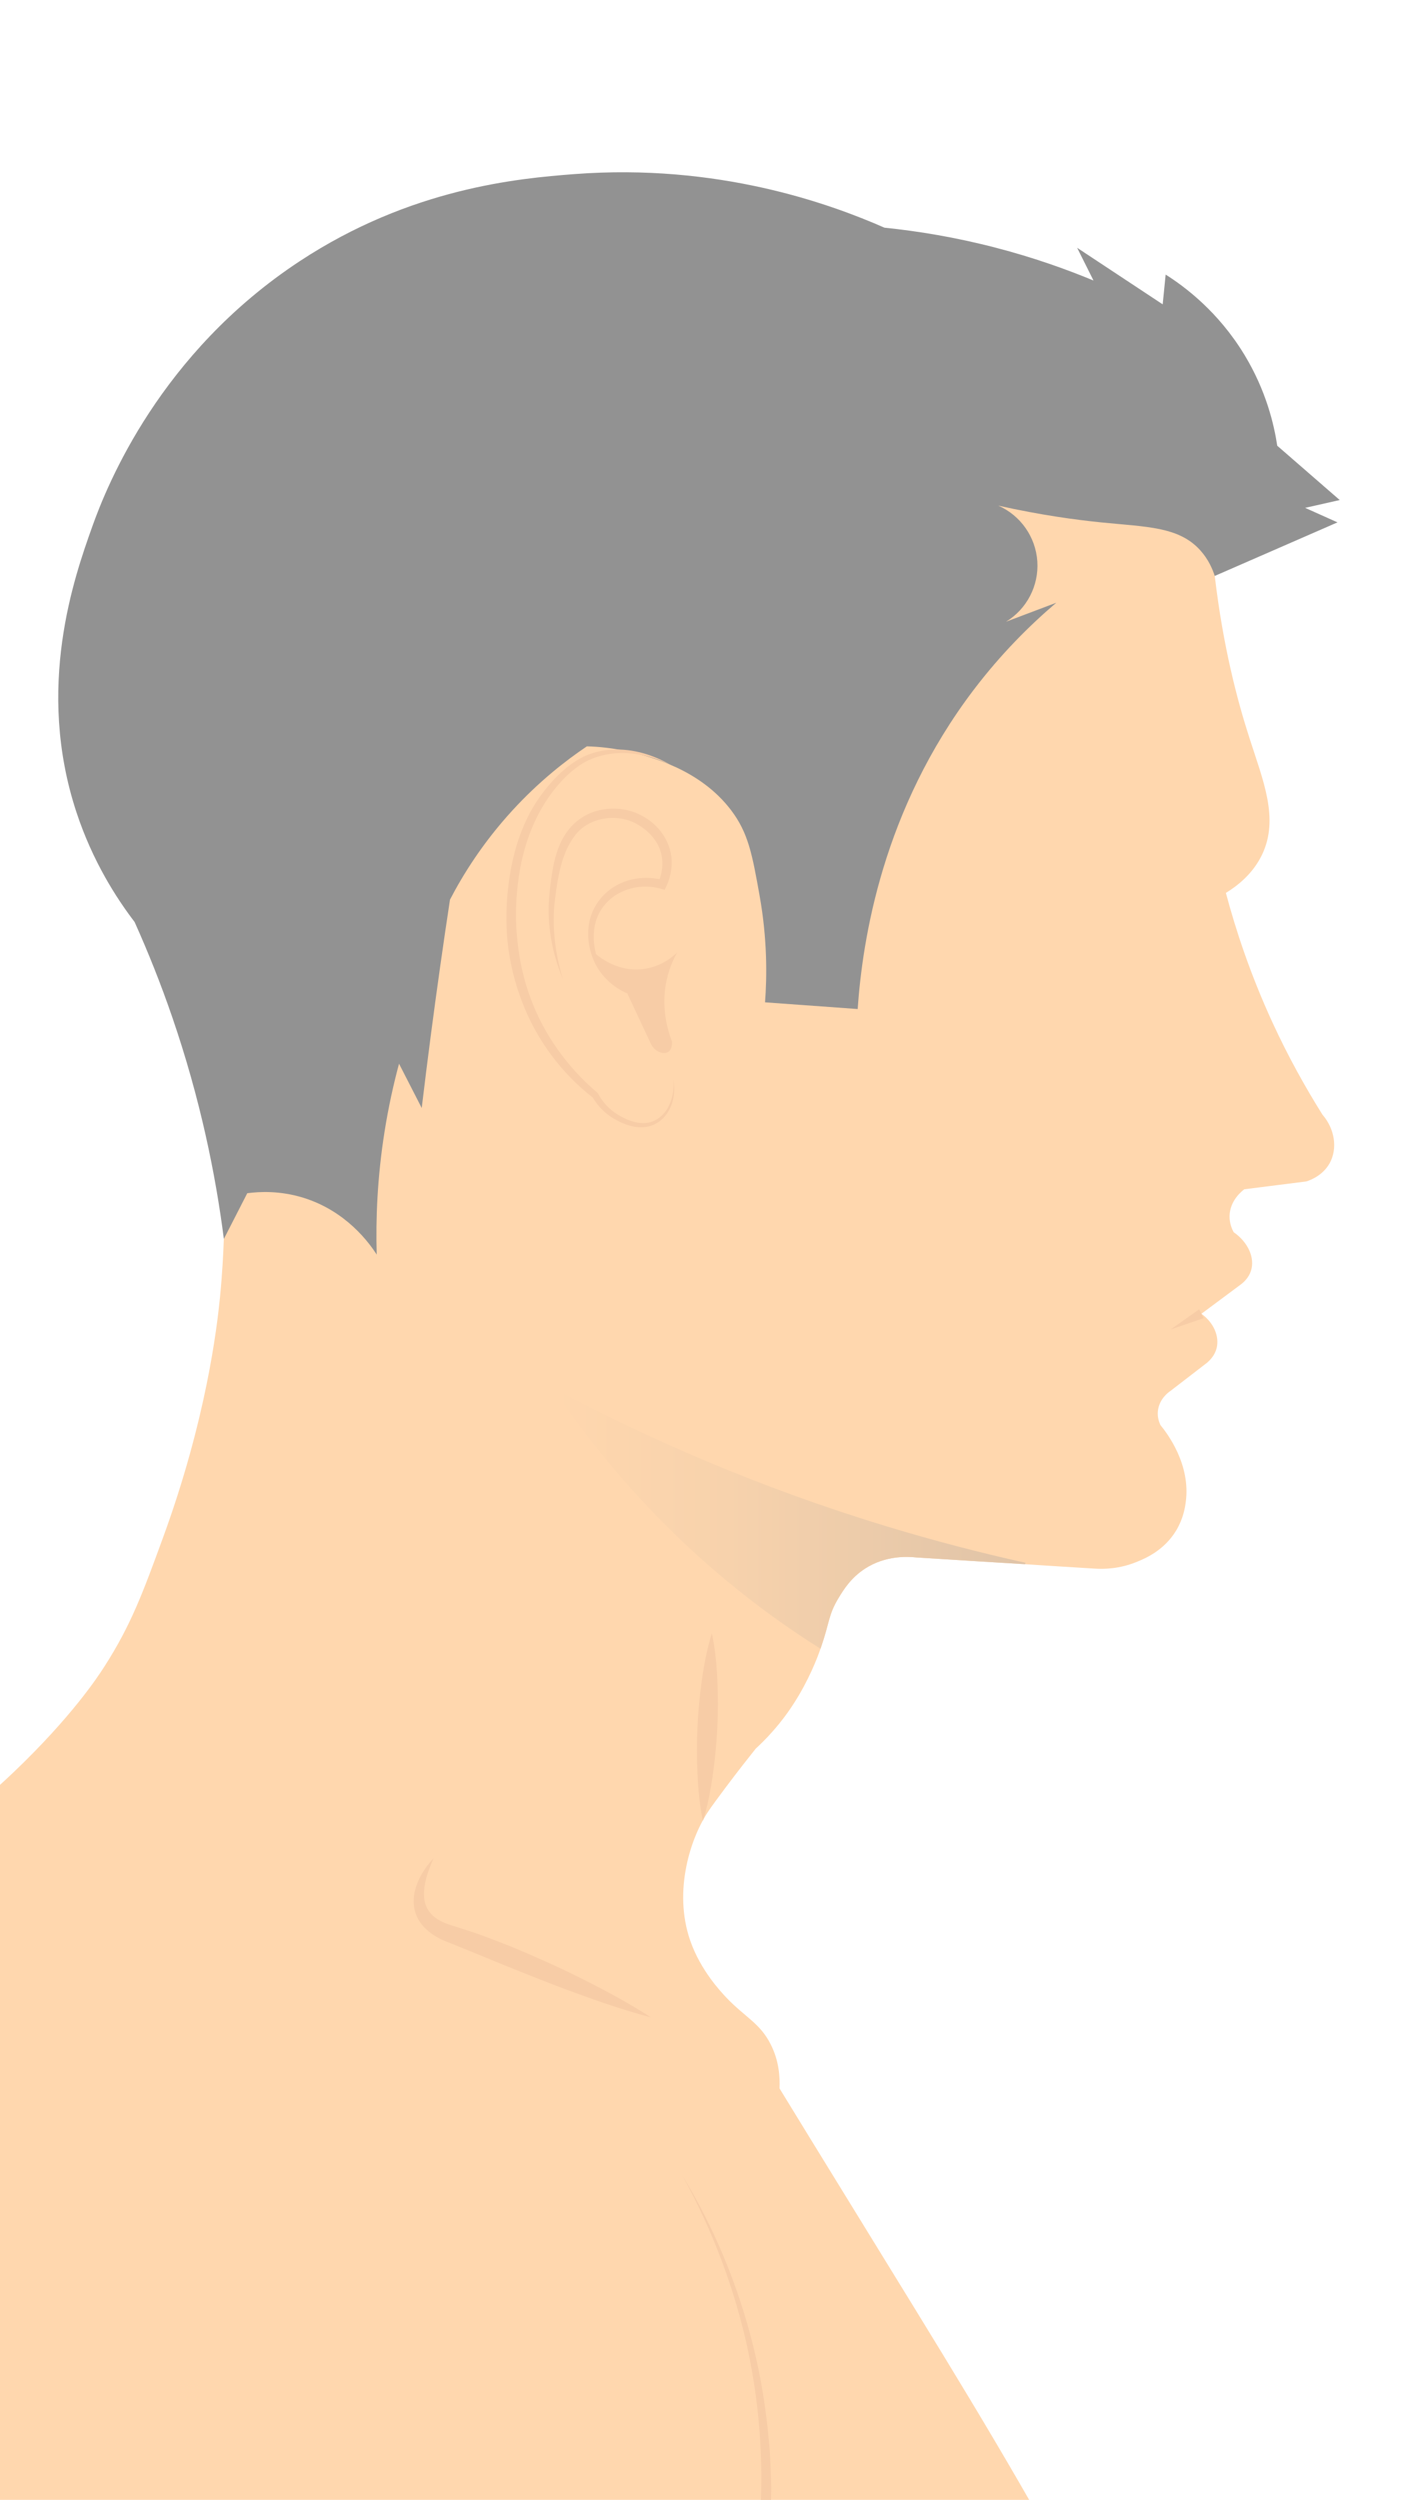 <?xml version="1.0" encoding="UTF-8"?>
<svg id="Layer_2" data-name="Layer 2" xmlns="http://www.w3.org/2000/svg" xmlns:xlink="http://www.w3.org/1999/xlink" viewBox="0 0 2079.53 3696.36">
  <defs>
    <style>
      .cls-1 {
        fill: #ffd7ae;
      }

      .cls-2 {
        fill: #929292;
      }

      .cls-3 {
        fill: #f7cca6;
      }

      .cls-4 {
        clip-path: url(#clippath);
      }

      .cls-5 {
        fill: none;
      }

      .cls-6 {
        fill: url(#linear-gradient);
      }
    </style>
    <clipPath id="clippath">
      <rect class="cls-5" width="2079.53" height="3696.36"/>
    </clipPath>
    <linearGradient id="linear-gradient" x1="817.86" y1="2245.26" x2="1516.93" y2="2245.26" gradientUnits="userSpaceOnUse">
      <stop offset="0" stop-color="#ffd7ae"/>
      <stop offset=".37" stop-color="#f7d2ac"/>
      <stop offset=".93" stop-color="#e2c5a8"/>
      <stop offset="1" stop-color="#dfc4a8"/>
    </linearGradient>
  </defs>
  <g id="Layer_1-2" data-name="Layer 1">
    <g class="cls-4">
      <g>
        <path class="cls-1" d="m2200.45,8604.35c-5.72,25.23-17.46,63.38-42.84,105.63-1.76,22.89-3.52,45.92-5.58,69.25-3.96,46.95-8.36,93.16-13.2,138.64-.44,11.3-3.37,36.09-20.83,59.42-8.07,10.86-17.02,18.34-24.21,23.18-116.64,79.66-233.27,159.18-349.9,238.7-15.7,9.68-35.21,9.54-49.15-.44-15.99-11.44-17.46-30.08-17.6-32.86-16.87,17.46-41.08,24.06-62.06,16.87-20.83-7.34-30.22-25.23-32.28-29.49-11.88,22.45-37.56,34.33-62.35,28.9-24.21-5.43-42.25-26.11-44.16-51.06-7.04-58.83-9.1-133.5,6.01-217.72,5.28-29.49,12.03-56.78,19.51-81.72,5.87-18.49,12.32-37.41,19.22-56.63,10.12-28.31,20.68-55.31,31.39-80.84-118.54-267.6-188.23-472.4-199.67-541.36-11.3-67.93,0-125.44,0-125.44,4.7-24.35,11.44-43.72,16.43-56.19-.73-34.04-1.61-68.22-2.49-102.26.88-9.1,1.17-22.89-3.23-38.88-3.08-11-7.48-19.81-11.29-26.11-276.25-310.88-447.61-489.13-558.96-598.57-42.1-41.37-149.94-145.98-274.05-303.69-52.08-66.17-91.99-122.94-117.81-160.65h-250.73c32.13-52.38,85.24-155.07,96.24-294.88,3.37-42.55,11-191.75-69.25-351.51-20.84-41.52-42.69-73.79-58.98-95.8-12.18-14.38-29.05-38.73-38.44-72.47-4.26-15.4-6.02-29.49-6.6-41.37.59-65.87-3.52-140.99-16.43-222.7-6.16-38.44-13.64-74.53-21.86-108.27-70.13-165.34-139.67-335.96-208.18-511.72-78.78-202.46-151.99-400.66-220.06-594.17-66.17-66.31-211.12-230.77-224.46-451.13-8.22-136.15,34.33-287.55,46.21-330.09,17.16-61.03,36.09-110.62,50.61-145.24,8.36-78.05,24.79-169.6,56.19-269.06,16.14-51.35,34.18-98.15,52.82-140.25v-49.59c1.46-35.36,9.68-114.29,64.26-191.45,32.28-45.48,69.25-74.38,95.21-91.25,124.7-69.69,214.05-144.21,272.88-200.26,85.23-81.42,124.11-140.69,133.65-155.66,39.47-61.47,57.07-109.59,86.41-189.84,64.26-175.46,79.96-310.88,84.5-355.77,3.52-36.09,4.99-66.02,5.72-86.56,19.07-97.71,53.26-232.09,118.84-382.91,56.92-130.86,160.35-368.97,376.31-554.56,300.46-258.21,786.07-386.43,927.49-224.46,46.95,53.69,47.97,129.84,42.99,181.48,12.17,104.02,33.3,183.97,51.2,239.43,20.25,63.23,44.16,119.13,18.93,172.38-13.64,28.75-36.68,46.51-53.69,56.92,14.96,56.19,36.53,121.03,68.51,190.72,23.92,52.08,49.59,97.71,74.24,137.03,18.49,21.42,22.59,50.17,10.86,71.74-10.42,18.78-29.19,25.38-34.62,27.14-30.52,3.81-61.18,7.78-91.69,11.59-2.64,1.91-21.42,16.14-21.86,39.61-.14,11,3.67,19.51,6.16,23.91,21.57,14.96,31.54,38.29,25.53,56.92-3.23,10.27-10.56,17.02-15.55,20.69-19.37,14.38-38.58,28.61-57.8,42.99,17.9,12.76,26.85,32.86,22.59,50.61-2.64,10.71-9.69,17.75-13.79,21.42-18.34,14.08-36.68,28.17-55.02,42.4-2.35,1.47-16.73,11.88-18.2,30.22-.73,8.95,2.06,15.99,3.81,19.81,9.83,12.03,45.33,58.24,37.41,114.43-1.02,7.63-3.52,23.91-14.08,41.52-18.04,29.93-46.51,41.67-58.54,46.51-25.09,10.27-48.12,10.86-62.64,9.83-34.18-2.05-68.22-4.26-102.4-6.46-53.55-3.23-107.1-6.6-160.65-9.98-13.35-1.47-45.63-3.08-75.85,16.43-21.13,13.64-31.99,31.4-39.61,44.01-14.82,24.65-13.06,36.09-25.38,71.59-.29.88-.59,1.76-1.02,2.93-4.55,13.35-17.17,46.07-38.59,79.52-11.3,17.9-29.49,42.69-57.22,68.22-10.42,13.06-25.82,32.57-44.01,56.78-8.65,11.59-20.83,28.02-25.23,34.62-26.41,38.44-53.4,118.1-27.58,192.48,15.26,43.87,45.33,75.7,53.99,84.8,27.44,28.61,49.3,37.41,64.84,68.22,12.62,24.5,13.94,49,13.21,65.43,22.45,36.68,60.3,98.44,107.39,174.88,133.06,216.54,220.36,355.92,323.49,543.12,82.89,150.52,116.05,223,135.27,320.12,16.87,84.94,16.43,154.48,15.99,213.46-.73,107.39-14.67,159.91-30.81,200.26-7.05,17.46-14.09,31.54-19.22,41.23-7.19,20.83-14.67,50.47-13.79,86.41.29,15.11,2.05,28.9,4.4,40.79,30.81,85.82,41.81,152.87,46.21,198.06,2.64,27.29,6.45,84.94,8.8,141.87,1.91,46.51.88,44.75,2.49,60.74,6.89,73.5,25.23,83.62,36.97,151.11,2.49,13.64,18.19,103.28.88,161.67-2.06,7.04-10.42,33.6-13.21,70.13-.73,11.15-.88,20.39-.73,26.11,7.34,70.86,13.35,145.09,17.61,222.26,4.99,91.4,6.89,178.84,6.6,261.88,19.51,48.12,47.68,127.49,63.82,228.87,24.94,156.25,8.22,282.27-22.01,497.93-9.09,65.14-23.91,159.03-47.39,272.29-81.86-17.16-178.84-44.31-283.88-88.03-83.91-34.77-156.24-73.21-216.69-110.03,43.72,68.22,102.4,159.91,171.65,268.48,77.32,121.18,146.71,247.79,229.45,365.3,65.87,93.75,151.11,205.39,176.49,316.89,2.06,8.66,12.18,54.87,23.18,105.63,12.32,57.22,22.15,104.02,28.61,135.41,70.13,90.52,125.14,158.74,168.27,205.69,14.08,15.26,43.72,46.51,51.79,94.63,3.81,23.03,1.47,42.84-1.17,56.19,10.42,14.23,24.8,34.77,40.79,60.44,23.18,37.41,34.77,56.04,40.64,74.82,13.06,42.11,4.7,78.78-4.4,117.81Z"/>
        <path class="cls-6" d="m1516.93,2310.84c-.29.59-.59,1.32-.88,2.05-53.55-3.23-107.1-6.6-160.65-9.98-13.35-1.47-45.63-3.08-75.85,16.43-21.13,13.64-31.99,31.4-39.61,44.01-14.82,24.65-13.06,36.09-25.38,71.59-.29.88-.59,1.76-1.02,2.93-200.7-126.02-325.4-280.95-395.68-385.26,138.06,73.5,302.81,146.41,493.68,204.36,71,21.57,139.67,39.32,205.39,53.84Z"/>
        <path class="cls-2" d="m331.09,1831.97c-12.26-95.89-34.89-207.02-75.92-326.79-17.51-51.09-36.54-98.42-56.12-141.94-26.91-35.28-61.92-89.47-85.82-161.74-61.27-185.28-3.05-348.97,23.11-422.51,22.3-62.72,100.52-256.91,306.98-392.81,164.56-108.31,323.76-122.44,406.01-128.73,211.86-16.2,377.1,43.28,458.82,79.22,48.3,4.92,104.13,13.85,165.04,29.71,54.67,14.23,102.9,31.3,144.14,48.41-8.07-16.14-16.14-32.28-24.21-48.41,42.18,27.87,84.36,55.75,126.53,83.62,1.47-14.67,2.93-29.34,4.4-44.01,27.9,17.68,77.67,54.47,116.63,118.83,32.21,53.2,43.77,103.32,48.41,134.24,30.81,26.77,61.62,53.55,92.42,80.32-17.06,3.85-34.11,7.7-51.16,11.55,15.95,7.15,31.91,14.3,47.86,21.46-60.52,26.41-121.03,52.81-181.55,79.22-3.21-9.99-9.29-24.5-21.45-37.96-31.81-35.21-79.16-34.39-146.89-41.26-36.39-3.69-88.33-10.58-151.84-24.76,33.09,14.58,55.41,46.46,57.77,82.52,2.34,35.92-15.49,70.31-46.21,89.12,24.76-9.35,49.51-18.71,74.27-28.06-39.76,33.76-82.12,76.09-122.13,128.73-135.01,177.62-164.42,368.77-171.65,472.03-45.66-3.3-91.32-6.6-136.99-9.9,2.81-37.77,3.55-92.91-8.11-158.03-10.78-60.27-16.48-92.13-41.96-125.85-46.09-61-119.85-79.07-147.44-85.82-26.6-6.51-49.59-8.38-66.02-8.8-31.93,21.48-71.06,52.14-110.03,94.63-44.02,47.99-73.29,95.24-92.43,132.04-10.09,66.37-19.65,133.86-28.6,202.45-4.63,35.46-9.03,70.67-13.2,105.63-11.19-21.82-22.37-43.65-33.56-65.47-8.23,30.58-15.68,64.22-21.46,100.68-10.73,67.79-13.09,129.2-11.55,181.55-10.2-15.85-44.3-64.34-108.93-84.17-34.04-10.45-63.94-9.08-82.52-6.6-11.55,22.56-23.11,45.11-34.66,67.67Z"/>
        <path class="cls-3" d="m991.01,1130.56c-26.43-12.28-55.7-19.46-84.26-16.37-14.16,1.51-28.1,5.62-40.48,12-12.34,6.76-23.42,15.96-33.3,26.23-39.79,41.59-60.7,97.82-67.01,154.69-3.49,28.69-3.81,57.42-.47,85.95,3.04,28.49,9.35,56.67,19.48,83.5,19.89,53.82,54.56,101.83,98.49,139.16l.8.67.39.75c6.6,12.41,16.36,23.2,28.42,30.56,12.24,7.46,25.82,13.46,39.86,12.91,14.04-.19,27-9.18,34.26-21.63,7.39-12.45,10.19-27.64,8.75-42.42,2.61,14.58,1.25,30.39-5.9,44.01-6.78,13.55-20.56,24.74-36.67,25.96-15.96,1.67-31.3-4.35-44.4-11.83-13.66-7.65-24.99-19.26-32.84-32.82l1.18,1.41c-47.02-36.31-83.86-86.04-105.09-141.89-10.85-27.82-17.89-57.09-21.28-86.76-3.13-29.65-2.39-59.83,1.54-89.18,3.75-29.49,10.89-58.86,22.96-86.32,11.93-27.52,29.39-52.56,50.75-73.53,10.79-10.4,22.8-19.71,36.42-26.55,13.82-6.64,28.74-10,43.72-10.68,30.02-1.35,59.41,7.58,84.69,22.17Z"/>
        <path class="cls-3" d="m832.59,1447.79c-14.42-34.36-22.26-72.07-20.99-109.97.83-19.05,3.19-37.44,6.57-56.24,3.7-18.59,9.69-37.72,22.02-53.73,12.02-16.17,30.85-27.39,50.73-30.73,19.61-3.48,40.96-.72,58.7,9.17,17.75,9.39,32.64,25.21,39.56,44.74,7.13,19.51,4.89,41.46-3.65,59.55l-2.44,5.18-5.37-1.54c-19.33-5.54-40.62-4.01-58.7,4.76-18.24,8.38-32.63,24.82-38.05,44.44-5.3,19.61-2.83,41.76,5.22,60.93,8.52,19.23,24.41,35.12,43.48,45.29-20.12-8.02-37.77-23.2-48.36-42.9-10.33-19.8-14.12-43.09-9.2-65.57,5.07-22.48,20.8-42.36,41.48-53.01,20.66-10.85,45.32-12.72,67.68-6.73l-7.81,3.63c7.03-15.62,8.45-33.6,2.45-49.23-5.79-15.72-18.35-28.52-33.19-36.93-29.28-16.97-71.84-11.05-92.52,16.76-21.13,27.68-26.03,66.64-30.33,102.62-3,36.59,1.74,73.86,12.72,109.51Z"/>
        <path class="cls-3" d="m877.06,1406.83c3.89,3.8,33.08,31.37,74.55,26.02,26.6-3.43,43.87-18.57,50.01-24.52-5.21,9.24-10.4,20.68-14.04,34.27-11.53,43.01-.28,80.29,6.26,97.42.05.5.91,11.08-5.29,15.23-6.33,4.24-18.93,1.03-25.54-11.09-11.76-25.14-23.52-50.29-35.27-75.43-7.45-3.51-21.01-11.11-32.9-25.92-11.27-14.04-15.83-28.08-17.77-35.98Z"/>
        <g>
          <path class="cls-3" d="m1008.87,3216.14c48.03,78.72,83.68,165.16,105.73,255.14,11.1,44.97,18.45,90.9,22.51,137.12,2.45,23.1,2.82,46.33,3.58,69.56-.49,23.22-.44,46.48-2.68,69.64-6.38,92.76-27.83,184.57-62.42,271.07-34.54,86.53-81.67,168.26-140.71,240.79l2.83-8.71c15.88,247.18,15.36,495.46-1.76,742.65-4.35,61.8-10.24,123.48-16.86,185.06-3.35,30.79-6.94,61.55-10.8,92.27l-5.97,46.09-3.21,23.38-4.07,22.75c-19.79,119.85-9.95,244.22,26.82,360.22l-.74-1.81c42.61,85.23,81.16,172.44,117.25,260.57,35.95,88.2,68.77,177.63,98.66,268,29.94,90.36,56.03,181.95,79.04,274.23,23.08,92.27,43.01,185.28,59.08,278.93-19.96-92.89-42.5-185.16-68.02-276.57-25.44-91.43-54.61-181.74-85.53-271.35-31.33-89.49-65.53-177.94-102.82-265.06-37.19-87.17-77.85-172.77-120.21-257.46l-.43-.85-.31-.97c-38.59-119.32-49.58-247.97-29.79-372.21,18.4-121.3,29.63-244.58,38.78-367.32,18.43-245.79,20.37-492.86,5.95-739.02l-.29-4.94,3.12-3.78c57.82-70.02,105.79-148.61,140.83-232.74,35.28-83.99,57.87-173.53,65.7-264.53,8.6-90.94,2.79-183.31-16.26-273.02-19.46-89.64-52.29-176.54-97-257.15Z"/>
          <path class="cls-3" d="m40.61,5614.78c-26.68-89.61-45.98-181.45-60.19-274.1-13.65-92.76-21-186.54-22.04-280.45l.72,4.06c-34.1-89.78-58.09-183.49-71.74-278.7-3.32-23.82-6.08-47.72-8.12-71.69l-5.49-71.33-11.1-142.39-10.72-142.41c-3.37-47.49-4.7-95.15-7.15-142.72l-12.1-285.52,1.94,5.49c-40.17-56.47-75.31-116.51-103.2-179.73-28.13-63.06-50.32-128.69-64.89-195.86,19.54,65.86,44.21,130.04,75.25,190.94,31.05,60.85,67.19,118.96,108.74,172.87l1.73,2.24.21,3.25,18.56,284.78c3.06,47.46,5.56,94.93,9.08,142.37l11.45,142.29,11.09,142.31,5.11,71.05c1.87,23.47,4.45,46.88,7.59,70.22,12.31,93.38,34.55,185.46,65.97,274.43l.75,2.11-.02,1.96c-1.05,92.91,3.31,185.98,13.27,278.55,4.82,46.31,10.9,92.54,18.6,138.54,7.77,45.98,16.68,91.81,26.73,137.45Z"/>
          <path class="cls-3" d="m1039.68,2692.4c-4.96-23.4-7.03-46.66-8.09-69.87-1.05-23.21-1.08-46.37.04-69.47,1.02-23.11,3.29-46.16,6.51-69.16,3.25-23.01,7.54-45.96,14.74-68.78,5,23.4,7.09,46.66,8.14,69.87,1.02,23.2,1.09,46.37-.09,69.47-1.08,23.1-3.32,46.15-6.56,69.16-3.25,23-7.53,45.95-14.69,68.78Z"/>
          <path class="cls-3" d="m641.37,2747.41c-7.72,17.68-14.51,36.07-14.26,53.58-.28,17.69,8.83,30.9,23.12,38.65,7.23,4.02,14.99,6.52,24.1,9.29l27.79,8.98c18.32,6.4,36.28,13.51,54.26,20.52,35.61,14.84,70.79,30.47,105.18,47.85,34.46,17.2,68.39,35.53,101.09,56.59-37.62-9.89-74.07-22.35-110.16-35.57-36.15-13.06-71.68-27.48-107.18-41.71l-52.95-21.75-26.37-10.66c-9.08-3.3-19.38-7.86-28.22-14.43-8.86-6.53-17.31-15.18-21.7-26.13-4.63-10.81-5.06-22.56-3.22-32.97,4.27-20.95,15.45-37.92,28.52-52.24Z"/>
        </g>
        <polygon class="cls-3" points="1780.22 1949.07 1731.56 1965.74 1773.54 1936.01 1780.22 1949.07"/>
      </g>
    </g>
  </g>
</svg>